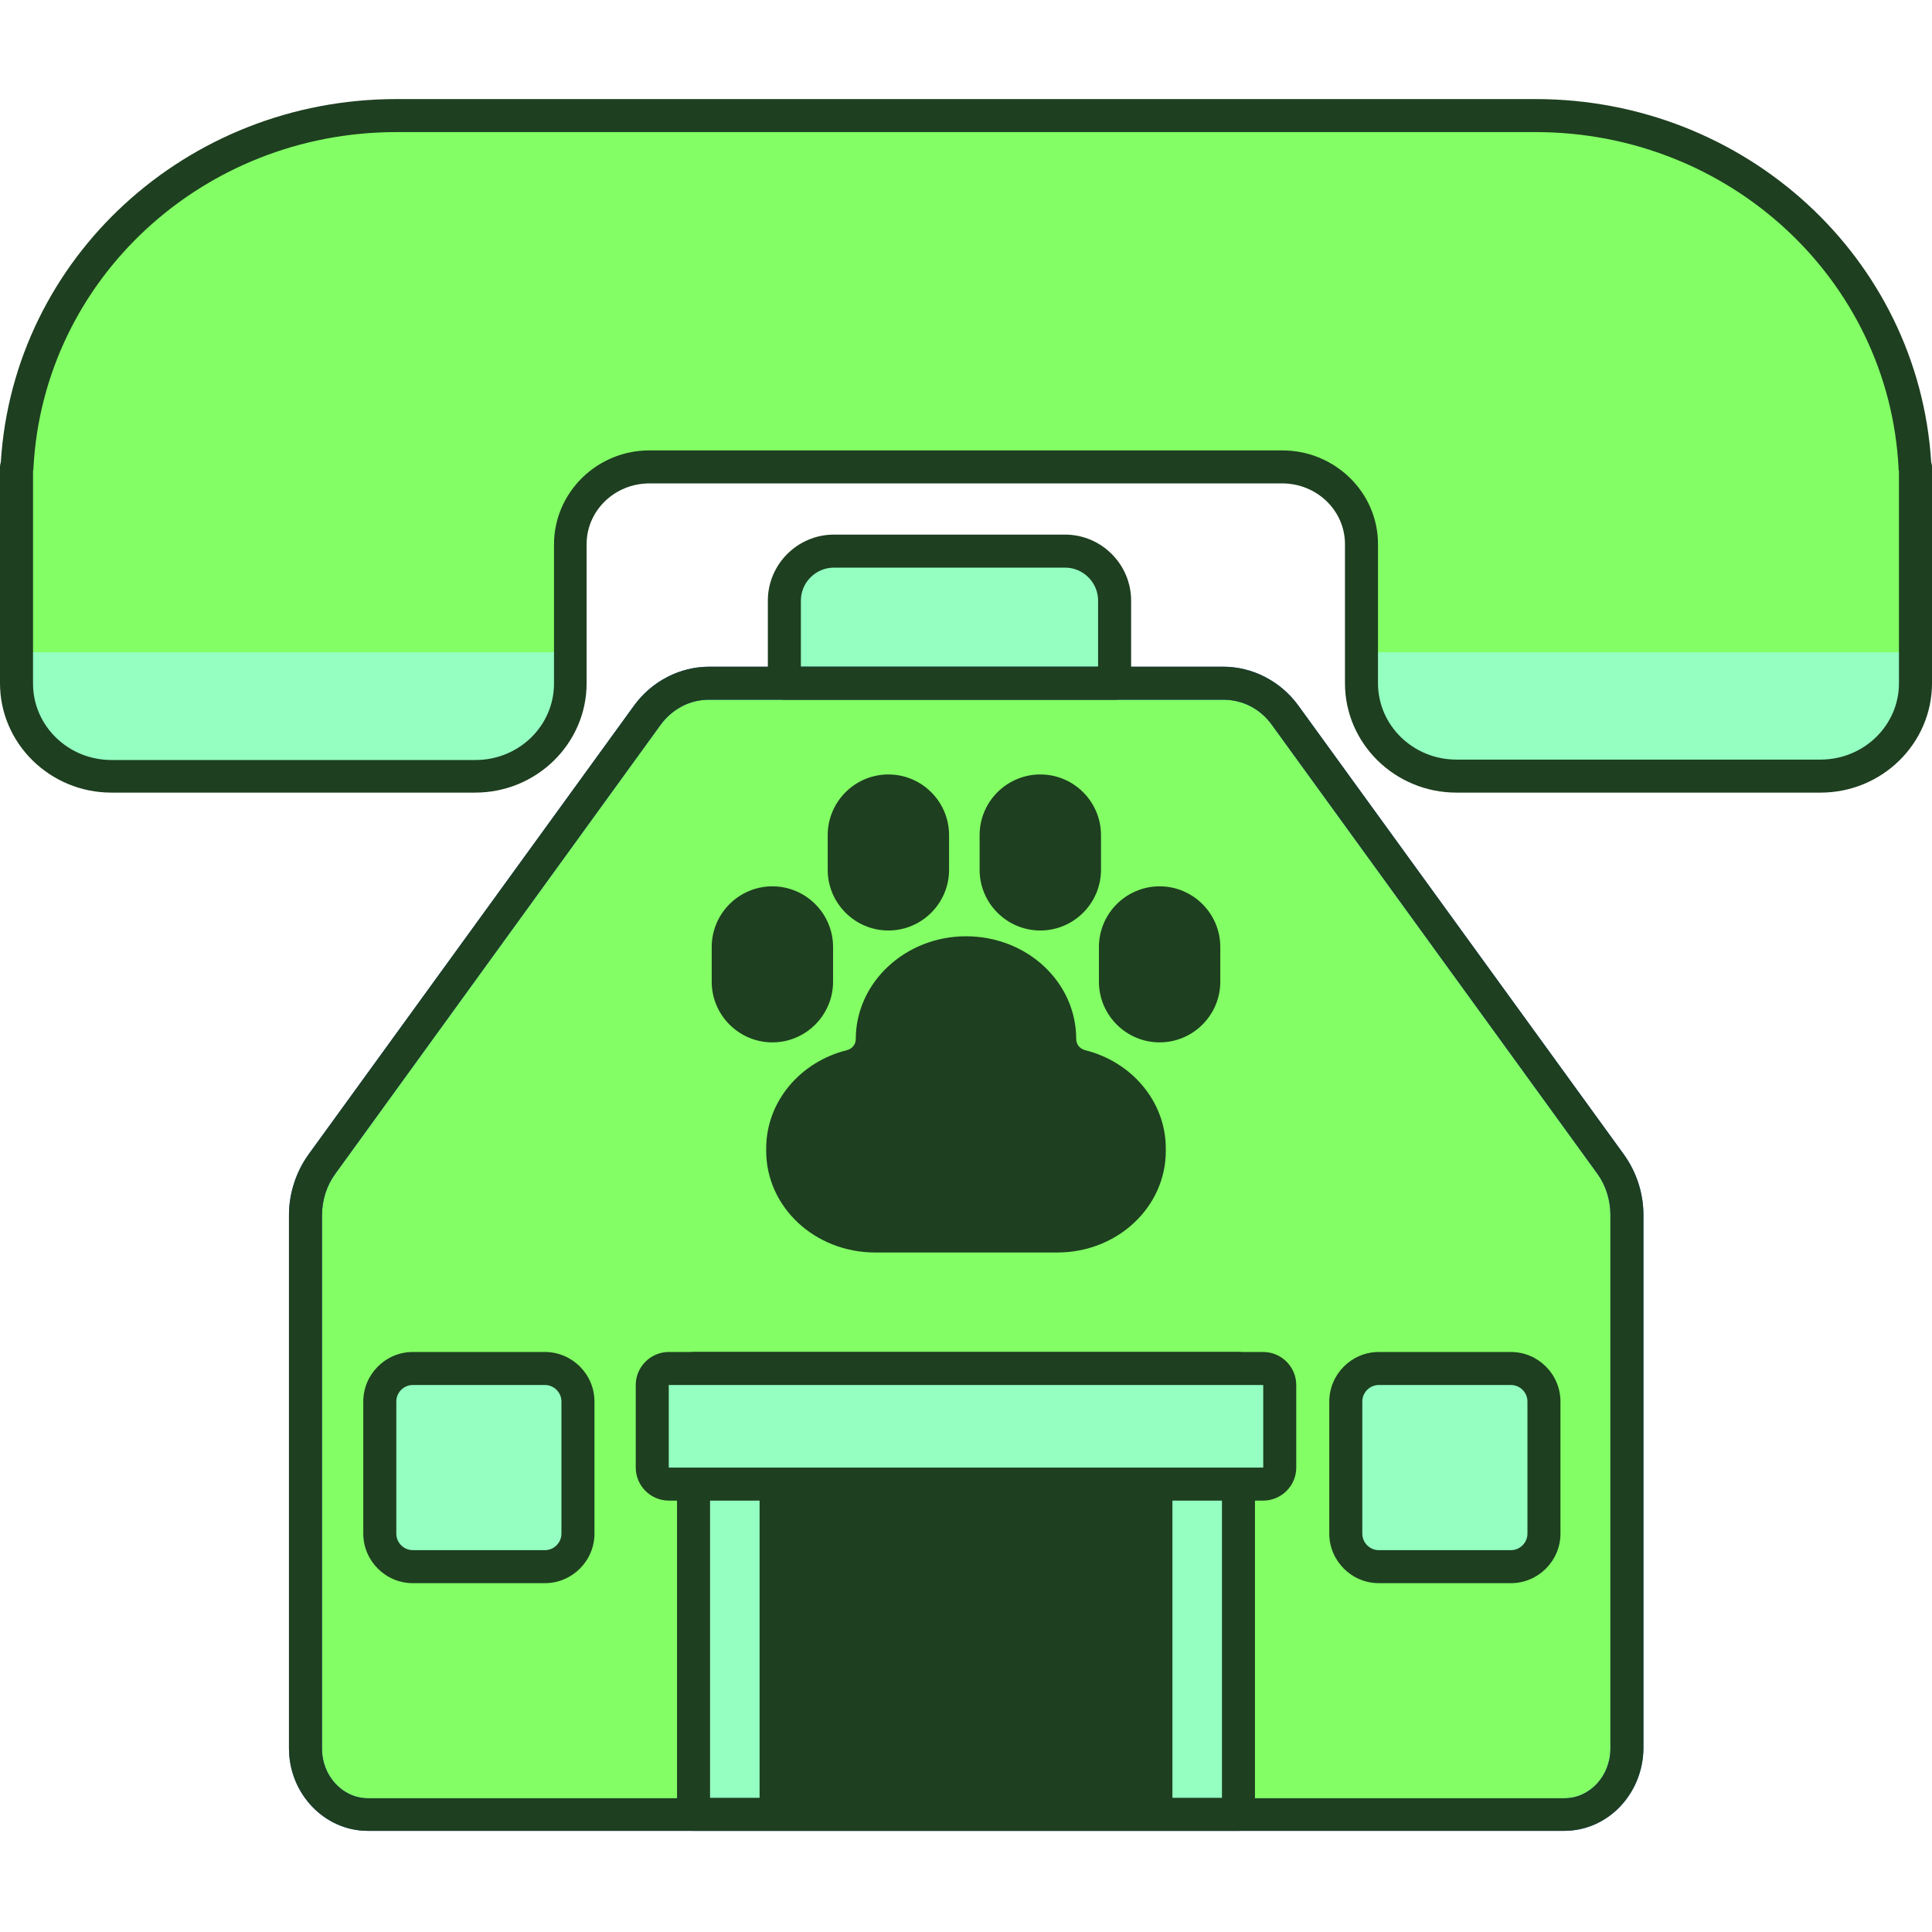 <?xml version="1.0" encoding="utf-8"?>
<!-- Generator: Adobe Illustrator 24.3.0, SVG Export Plug-In . SVG Version: 6.00 Build 0)  -->
<svg version="1.1" id="Layer_1" xmlns="http://www.w3.org/2000/svg" xmlns:xlink="http://www.w3.org/1999/xlink" x="0px" y="0px"
	 viewBox="0 0 468 468" style="enable-background:new 0 0 468 468;" xml:space="preserve">
<style type="text/css">
	.st0{fill:#83FF65;}
	.st1{fill:#94FFC1;}
	.st2{fill:#1E3F20;}
	.st3{fill:#3762CC;}
</style>
<path class="st0" d="M463.9,113.1C461.4,65.7,421.2,28,372,28H96C46.8,28,6.6,65.7,4.1,113.1H4v52.4C4,177.9,14.3,188,27,188h88.2
	c12.7,0,23-10.1,23-22.5v-33.7c0-10.3,8.6-18.7,19.2-18.7h153.3c10.6,0,19.2,8.4,19.2,18.7v33.7c0,12.4,10.3,22.5,23,22.5H441
	c12.7,0,23-10.1,23-22.5v-52.4H463.9z"/>
<path class="st1" d="M464,165.5v-7.5H329.8v7.5c0,12.4,10.3,22.5,23,22.5H441C453.7,188,464,177.9,464,165.5z"/>
<path class="st1" d="M138.2,165.5v-7.5H4v7.5C4,177.9,14.3,188,27,188h88.2C127.9,188,138.2,177.9,138.2,165.5z"/>
<path class="st0" d="M394,423.5V294.3c0-4.4-1.4-8.7-3.9-12.2l-78.9-108.8c-3.6-4.9-9.1-7.8-14.9-7.8H171.7
	c-5.8,0-11.3,2.9-14.9,7.8L77.9,282.1c-2.5,3.5-3.9,7.8-3.9,12.2v129.2c0,8.8,6.7,16,15.1,16h289.9C387.3,439.5,394,432.3,394,423.5
	z"/>
<path class="st1" d="M168,331.5h132v108H168V331.5z"/>
<path class="st2" d="M284,359.5v80H184v-80H284z"/>
<path class="st1" d="M132,379.5h-32c-4.4,0-8-3.6-8-8v-32c0-4.4,3.6-8,8-8h32c4.4,0,8,3.6,8,8v32C140,375.9,136.4,379.5,132,379.5z"
	/>
<path class="st1" d="M366,379.5h-32c-4.4,0-8-3.6-8-8v-32c0-4.4,3.6-8,8-8h32c4.4,0,8,3.6,8,8v32C374,375.9,370.4,379.5,366,379.5z"
	/>
<g>
	<path class="st2" d="M187.1,252.5c-8.1,0-14.7-6.6-14.7-14.7v-8.4c0-8.1,6.6-14.7,14.7-14.7c8.1,0,14.7,6.6,14.7,14.7v8.4
		C201.8,245.9,195.2,252.5,187.1,252.5z"/>
	<path class="st2" d="M280.9,252.5c8.1,0,14.7-6.6,14.7-14.7v-8.4c0-8.1-6.6-14.7-14.7-14.7c-8.1,0-14.7,6.6-14.7,14.7v8.4
		C266.2,245.9,272.8,252.5,280.9,252.5z"/>
	<path class="st2" d="M215.2,225.4c-8.1,0-14.7-6.6-14.7-14.7v-8.4c0-8.1,6.6-14.7,14.7-14.7s14.7,6.6,14.7,14.7v8.4
		C229.9,218.8,223.3,225.4,215.2,225.4z"/>
	<path class="st2" d="M252,225.4c8.1,0,14.7-6.6,14.7-14.7v-8.4c0-8.1-6.6-14.7-14.7-14.7s-14.7,6.6-14.7,14.7v8.4
		C237.3,218.8,243.9,225.4,252,225.4z"/>
	<path class="st2" d="M262.9,254.4c-1.3-0.3-2.2-1.4-2.2-2.7c0-13.8-11.9-24.9-26.7-24.9c-14.7,0-26.7,11.2-26.7,24.9
		c0,1.3-0.9,2.4-2.2,2.7c-11.2,2.8-19.5,12.4-19.5,23.8v0.6c0,13.6,11.8,24.6,26.4,24.6h44.1c14.6,0,26.3-11,26.3-24.6v-0.6
		C282.4,266.8,274.1,257.2,262.9,254.4z"/>
</g>
<path class="st1" d="M202,133.5h56c6.6,0,12,5.4,12,12v20h-80v-20C190,138.9,195.4,133.5,202,133.5z"/>
<path class="st2" d="M441,192h-88.2c-14.9,0-27-11.9-27-26.5v-33.7c0-8.1-6.8-14.7-15.2-14.7H157.3c-8.4,0-15.2,6.6-15.2,14.7v33.7
	c0,14.6-12.1,26.5-27,26.5H27c-14.9,0-27-11.9-27-26.5v-52.4c0-0.4,0.1-0.8,0.2-1.2C3.3,62.5,45.2,24,96,24h276
	c50.8,0,92.7,38.5,95.8,87.9c0.1,0.4,0.2,0.8,0.2,1.2v52.4C468,180.1,455.9,192,441,192z M157.3,109.1h153.3
	c12.8,0,23.2,10.2,23.2,22.7v33.7c0,10.2,8.5,18.5,19,18.5H441c10.5,0,19-8.3,19-18.5v-51.4c-0.1-0.2-0.1-0.5-0.1-0.8
	C457.5,67.7,418.9,32,372,32H96c-46.9,0-85.5,35.7-87.9,81.4c0,0.3-0.1,0.5-0.1,0.8v51.4c0,10.2,8.5,18.5,19,18.5h88.2
	c10.5,0,19-8.3,19-18.5v-33.7C134.2,119.3,144.6,109.1,157.3,109.1z"/>
<path class="st3" d="M378.9,443.5H89.1c-10.5,0-19.1-9-19.1-20V294.3c0-5.2,1.7-10.4,4.7-14.6l78.9-108.8c4.3-5.9,11.1-9.4,18.2-9.4
	h124.5c7.1,0,13.9,3.5,18.2,9.4l78.9,108.8c3,4.2,4.7,9.3,4.7,14.6v129.2C398,434.5,389.5,443.5,378.9,443.5z M171.7,169.5
	c-4.6,0-8.8,2.2-11.7,6.1L81.1,284.5c-2,2.8-3.1,6.3-3.1,9.9v129.2c0,6.6,5,12,11.1,12h289.9c6.1,0,11.1-5.4,11.1-12V294.3
	c0-3.6-1.1-7.1-3.1-9.9l-78.9-108.8c-2.8-3.9-7.1-6.1-11.7-6.1H171.7z"/>
<path class="st2" d="M270,169.5h-80c-2.2,0-4-1.8-4-4v-20c0-8.8,7.2-16,16-16h56c8.8,0,16,7.2,16,16v20
	C274,167.7,272.2,169.5,270,169.5z M194,161.5h72v-16c0-4.4-3.6-8-8-8h-56c-4.4,0-8,3.6-8,8V161.5z"/>
<path class="st2" d="M378.9,443.5H89.1c-10.5,0-19.1-9-19.1-20V294.3c0-5.2,1.7-10.4,4.7-14.6l78.9-108.8c4.3-5.9,11.1-9.4,18.2-9.4
	h124.5c7.1,0,13.9,3.5,18.2,9.4l78.9,108.8c3,4.2,4.7,9.3,4.7,14.6v129.2C398,434.5,389.5,443.5,378.9,443.5z M171.7,169.5
	c-4.6,0-8.8,2.2-11.7,6.1L81.1,284.5c-2,2.8-3.1,6.3-3.1,9.9v129.2c0,6.6,5,12,11.1,12h289.9c6.1,0,11.1-5.4,11.1-12V294.3
	c0-3.6-1.1-7.1-3.1-9.9l-78.9-108.8c-2.8-3.9-7.1-6.1-11.7-6.1H171.7z"/>
<path class="st2" d="M300,443.5H168c-2.2,0-4-1.8-4-4v-108c0-2.2,1.8-4,4-4h132c2.2,0,4,1.8,4,4v108
	C304,441.7,302.2,443.5,300,443.5z M172,435.5h124v-100H172V435.5z"/>
<path class="st1" d="M306,359.5H162c-2.2,0-4-1.8-4-4v-20c0-2.2,1.8-4,4-4h144c2.2,0,4,1.8,4,4v20C310,357.7,308.2,359.5,306,359.5z
	"/>
<path class="st2" d="M306,363.5H162c-4.4,0-8-3.6-8-8v-20c0-4.4,3.6-8,8-8h144c4.4,0,8,3.6,8,8v20C314,359.9,310.4,363.5,306,363.5z
	 M162,335.5v20h144l0-20H162z"/>
<path class="st2" d="M132,383.5h-32c-6.6,0-12-5.4-12-12v-32c0-6.6,5.4-12,12-12h32c6.6,0,12,5.4,12,12v32
	C144,378.1,138.6,383.5,132,383.5z M100,335.5c-2.2,0-4,1.8-4,4v32c0,2.2,1.8,4,4,4h32c2.2,0,4-1.8,4-4v-32c0-2.2-1.8-4-4-4H100z"/>
<path class="st2" d="M366,383.5h-32c-6.6,0-12-5.4-12-12v-32c0-6.6,5.4-12,12-12h32c6.6,0,12,5.4,12,12v32
	C378,378.1,372.6,383.5,366,383.5z M334,335.5c-2.2,0-4,1.8-4,4v32c0,2.2,1.8,4,4,4h32c2.2,0,4-1.8,4-4v-32c0-2.2-1.8-4-4-4H334z"/>
</svg>
